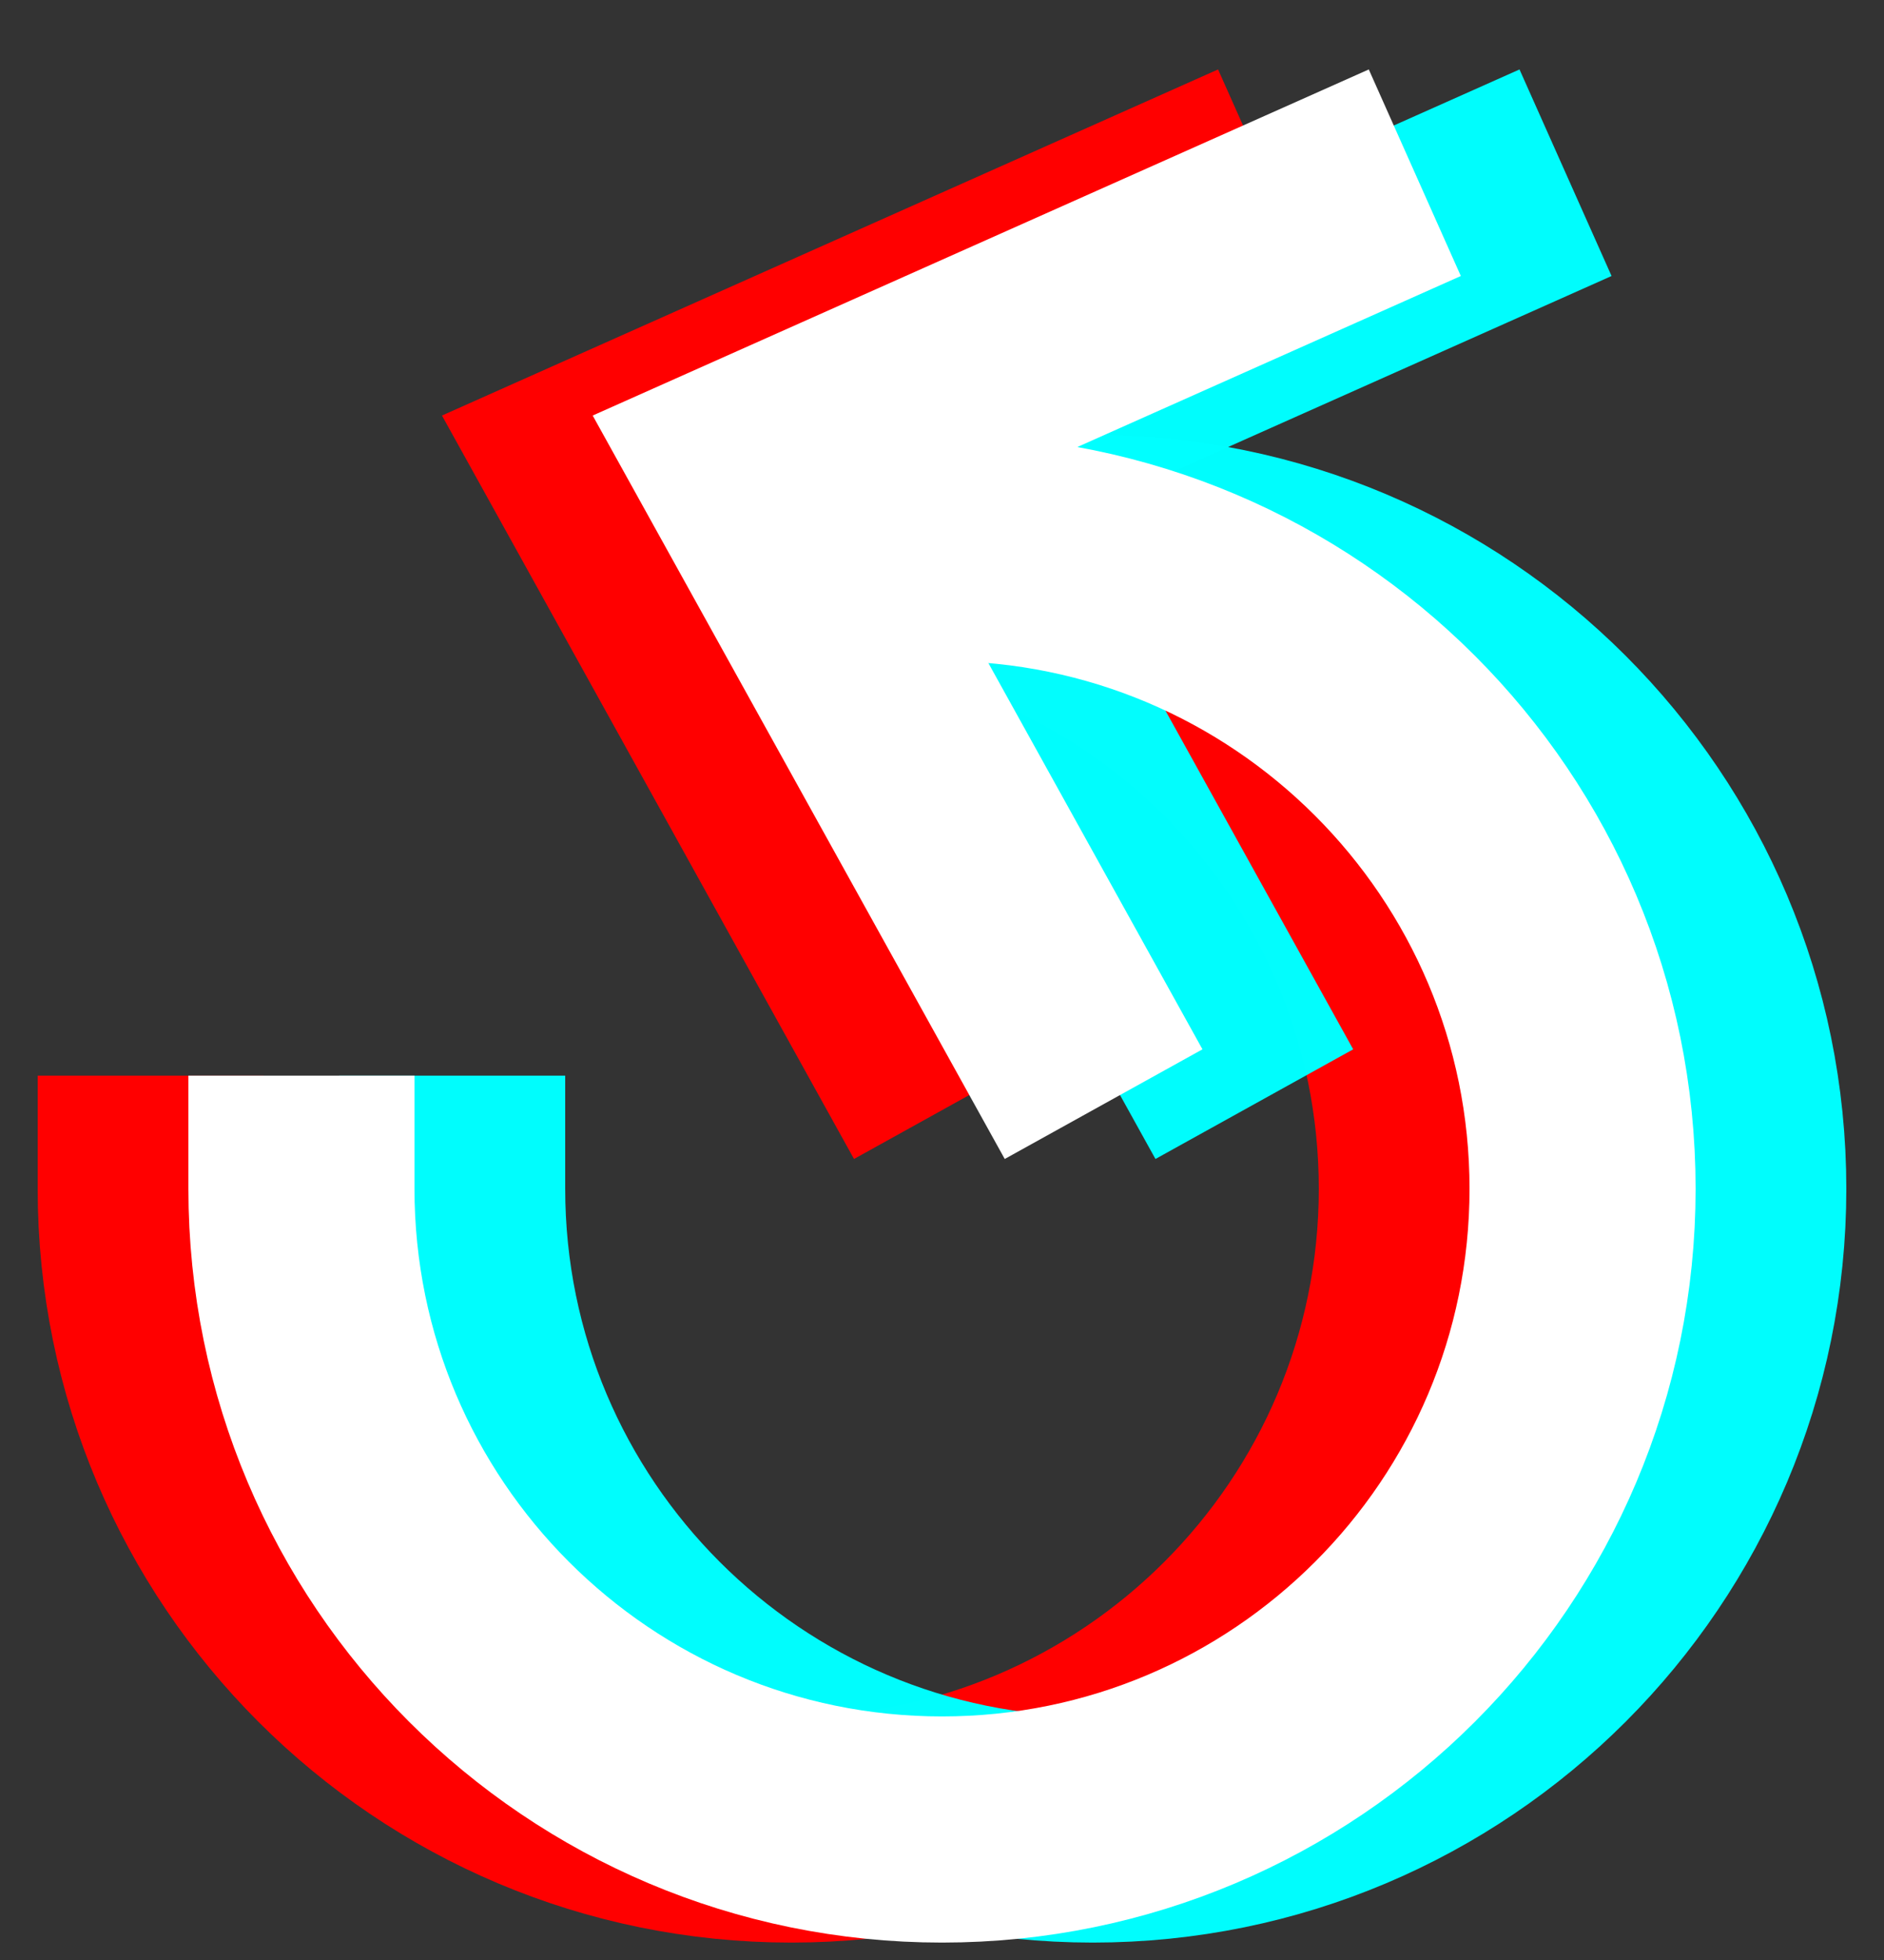 <svg width="25" height="26" viewBox="0 0 25 26" fill="none" xmlns="http://www.w3.org/2000/svg">
<rect x="0" y="0" width="25" height="26" fill="#333333" stroke="none"/>
<path d="M11.917 13.335L7.97 6.216L15.404 2.902" stroke="#FF0000" stroke-width="3" stroke-linecap="square"/>
<path d="M2 15.769C2 20.464 5.806 24.269 10.5 24.269C15.194 24.269 19 20.464 19 15.769C19 11.075 15.194 7.269 10.5 7.269" stroke="#FF0000" stroke-width="3" stroke-linecap="square"/>
<path d="M15.917 13.335L11.97 6.216L19.404 2.902" stroke="#00FFFF" stroke-opacity="0.99" stroke-width="3" stroke-linecap="square"/>
<path d="M6 15.769C6 20.464 9.806 24.269 14.5 24.269C19.194 24.269 23 20.464 23 15.769C23 11.075 19.194 7.269 14.5 7.269" stroke="#00FFFF" stroke-opacity="0.99" stroke-width="3" stroke-linecap="square"/>
<path d="M13.917 13.335L9.97 6.216L17.404 2.902" stroke="white" stroke-width="3" stroke-linecap="square"/>
<path d="M4 15.769C4 20.464 7.806 24.269 12.5 24.269C17.194 24.269 21 20.464 21 15.769C21 11.075 17.194 7.269 12.5 7.269" stroke="white" stroke-width="3" stroke-linecap="square"/>
</svg>
